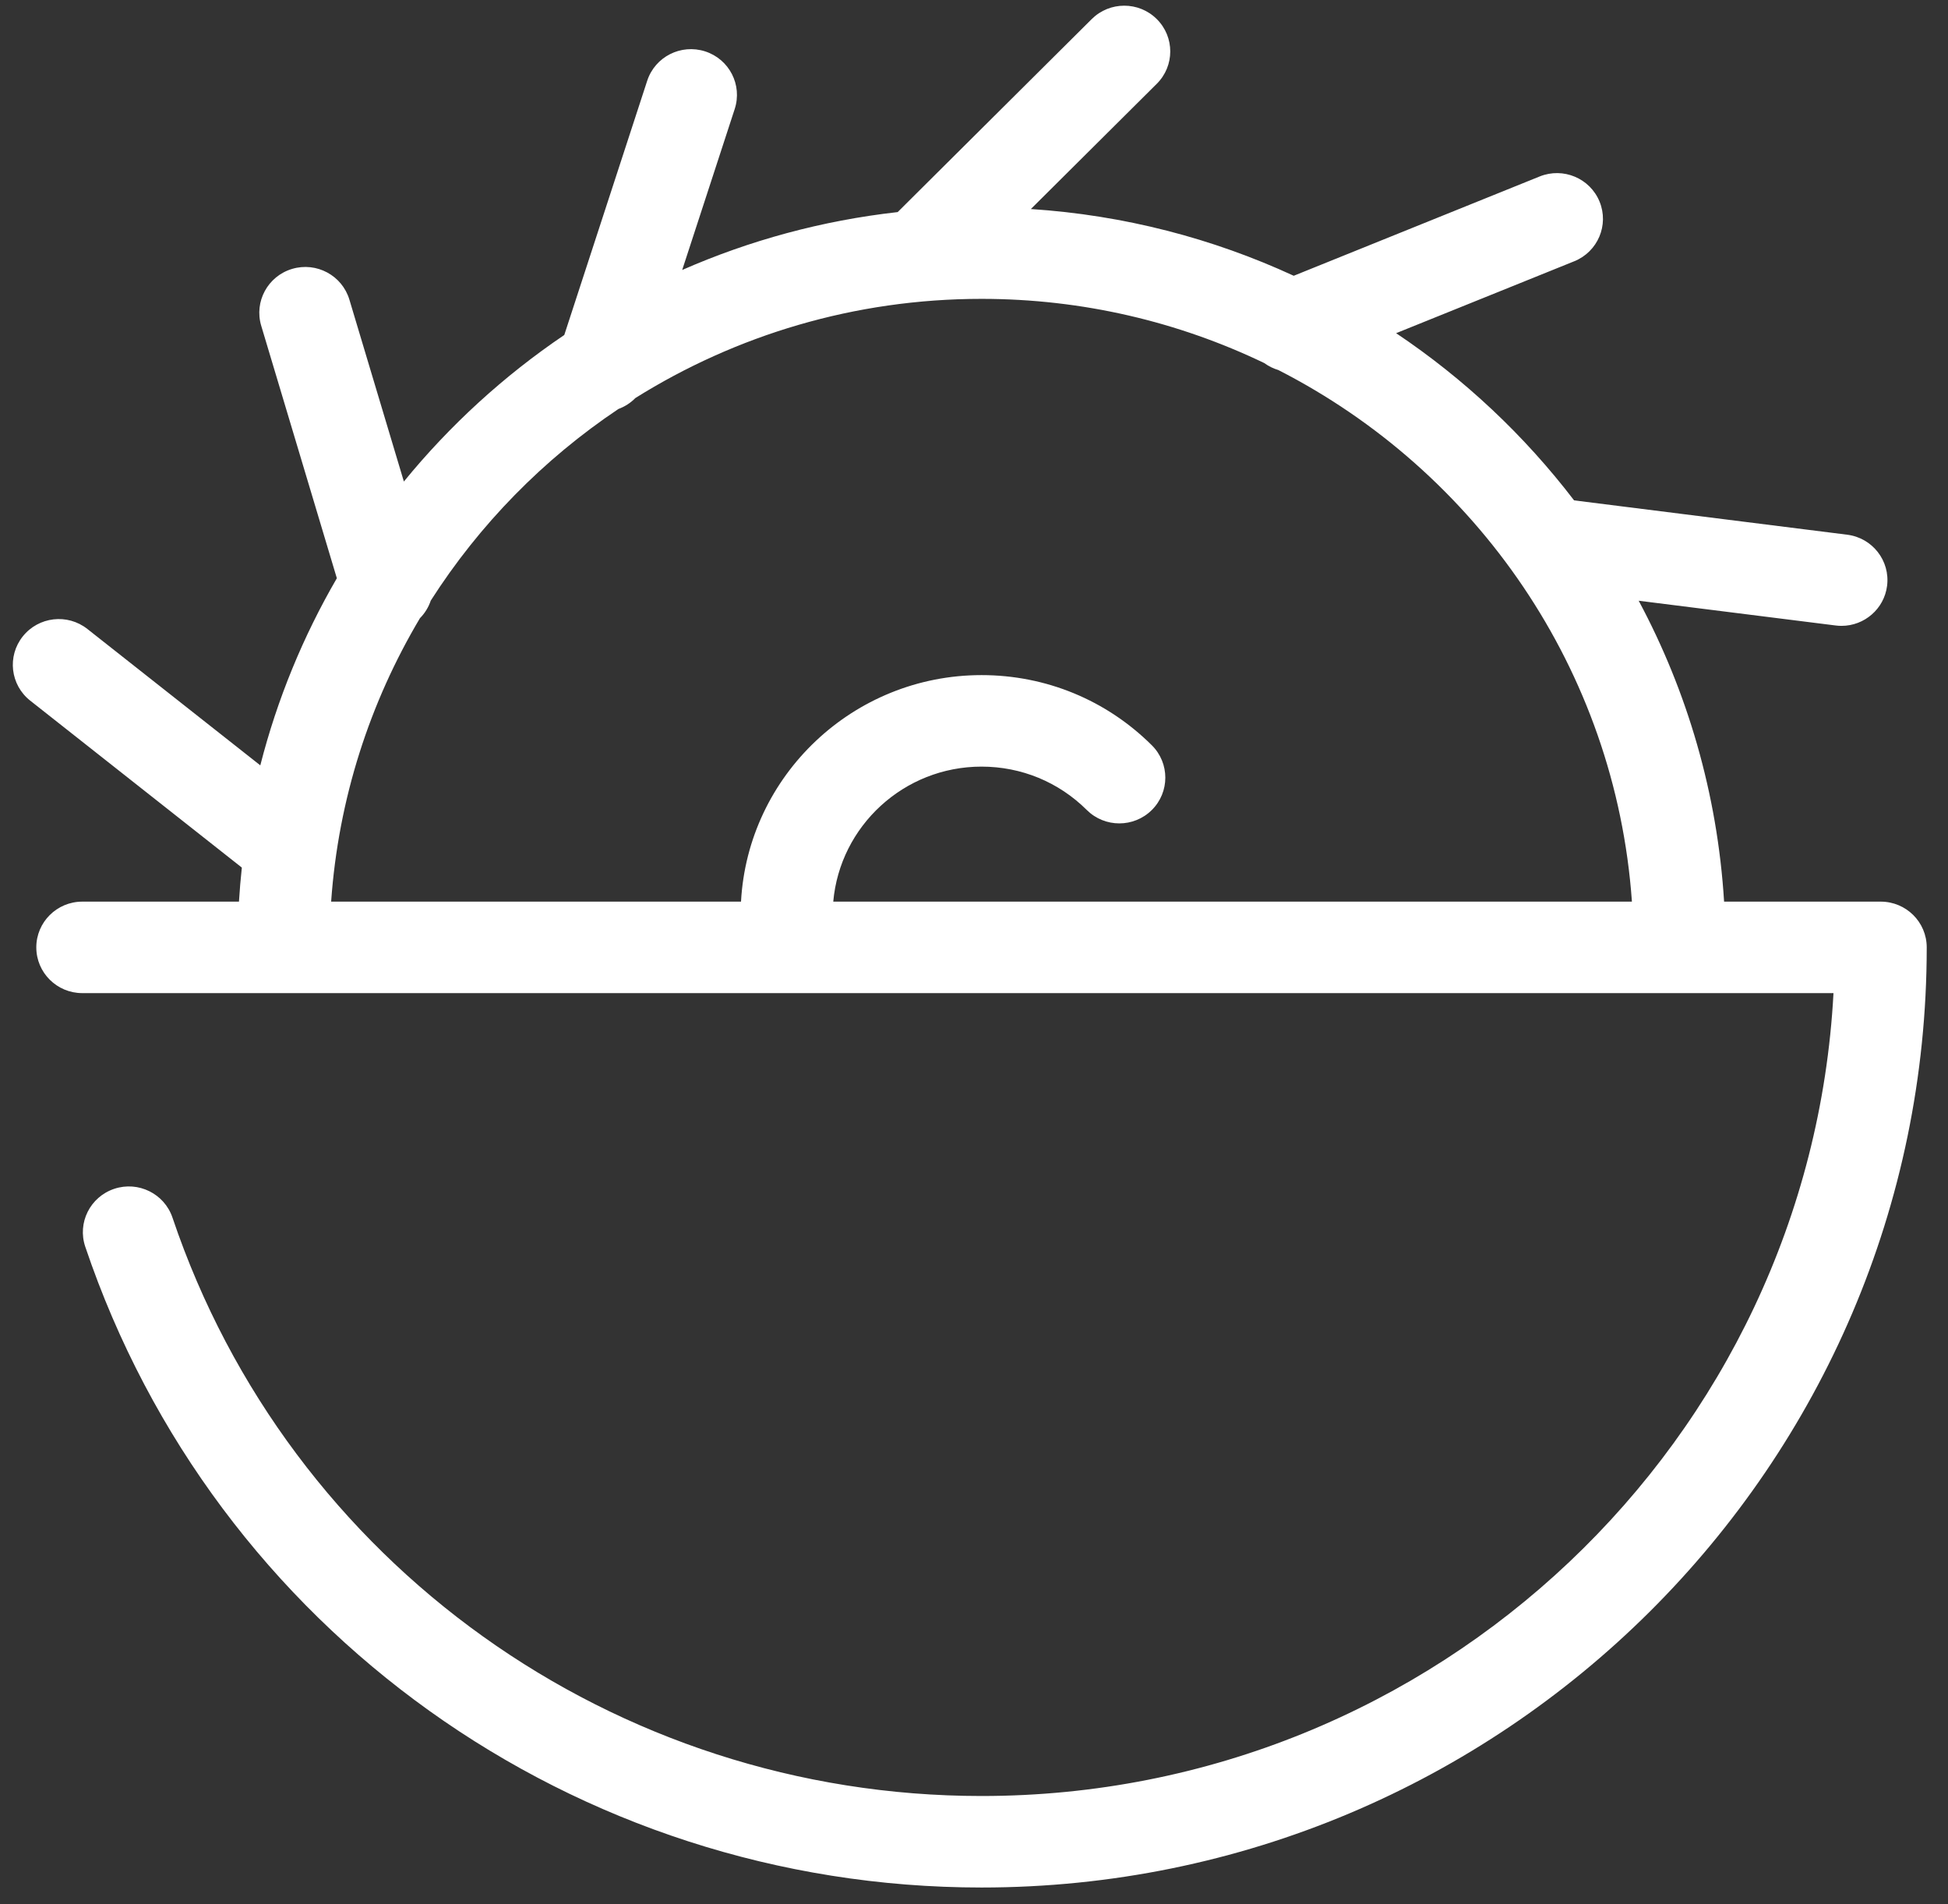 <?xml version="1.0" encoding="UTF-8" standalone="no"?>
<svg width="88px" height="86px" viewBox="0 0 88 86" version="1.1" xmlns="http://www.w3.org/2000/svg" xmlns:xlink="http://www.w3.org/1999/xlink">
    <rect x="0" y="0" width="88" height="86" fill="#333333" stroke="none"/>
    <!-- Generator: Sketch 41.2 (35397) - http://www.bohemiancoding.com/sketch -->
    <title>Group 2</title>
    <desc>Created with Sketch.</desc>
    <defs></defs>
    <g id="Page-1" stroke="none" stroke-width="1" fill="none" fill-rule="evenodd">
        <g id="Kass-Website-Open" transform="translate(-94, -1156)" fill="#FFFFFF">
            <g id="Service" transform="translate(-6, 1067)">
                <g id="Group-5" transform="translate(100, 89)">
                    <g id="Group-2">
                        <g id="tool-(2)" transform="translate(0.579, 0.04)">
                            <g id="Capa_1">
                                <path d="M84.382,40.682 L77.306,40.682 C77.005,35.796 75.644,31.191 73.448,27.092 L82.347,28.21 C82.435,28.221 82.523,28.227 82.61,28.227 C83.642,28.227 84.537,27.463 84.669,26.419 C84.813,25.287 84.007,24.253 82.868,24.11 L70.529,22.559 C68.286,19.626 65.569,17.07 62.49,15.008 L70.537,11.76 C71.601,11.33 72.113,10.125 71.681,9.067 C71.249,8.01 70.038,7.501 68.974,7.93 L57.865,12.415 C54.212,10.729 50.206,9.677 45.99,9.401 L51.678,3.744 C52.49,2.937 52.49,1.629 51.678,0.822 C50.867,0.015 49.551,0.015 48.739,0.822 L39.973,9.539 C36.547,9.923 33.276,10.821 30.239,12.153 L32.611,4.884 C32.965,3.799 32.368,2.633 31.276,2.281 C30.184,1.929 29.012,2.523 28.658,3.608 L24.912,15.09 C22.183,16.934 19.741,19.168 17.666,21.708 L15.205,13.494 C14.877,12.401 13.72,11.777 12.62,12.104 C11.52,12.43 10.894,13.581 11.222,14.674 L14.638,26.076 C13.119,28.691 11.945,31.529 11.18,34.527 L3.369,28.368 C2.47,27.658 1.163,27.808 0.45,28.703 C-0.263,29.597 -0.112,30.897 0.787,31.605 L10.346,39.144 C10.291,39.653 10.248,40.166 10.216,40.682 L3.139,40.682 C1.992,40.682 1.061,41.607 1.061,42.748 C1.061,43.89 1.992,44.814 3.139,44.814 L82.248,44.814 C81.166,64.992 64.317,81.076 43.761,81.076 C27.175,81.076 12.487,70.578 7.213,54.954 C6.847,53.872 5.668,53.289 4.581,53.653 C3.493,54.016 2.907,55.187 3.273,56.269 C9.117,73.579 25.388,85.209 43.761,85.209 C67.305,85.209 86.46,66.161 86.46,42.748 C86.46,41.607 85.53,40.682 84.382,40.682 L84.382,40.682 Z M37.063,40.682 C37.365,37.27 40.252,34.584 43.761,34.584 C45.557,34.584 47.246,35.28 48.516,36.543 C49.328,37.35 50.644,37.35 51.455,36.543 C52.267,35.736 52.267,34.428 51.455,33.621 C49.4,31.577 46.667,30.451 43.761,30.451 C37.96,30.451 33.205,34.989 32.896,40.682 L14.38,40.682 C14.707,36.034 16.13,31.683 18.392,27.88 C18.615,27.655 18.781,27.383 18.881,27.085 C21.076,23.651 23.968,20.7 27.359,18.431 C27.646,18.325 27.908,18.158 28.124,17.937 C32.658,15.102 38.02,13.458 43.761,13.458 C48.333,13.458 52.666,14.5 56.532,16.357 C56.725,16.496 56.939,16.605 57.168,16.672 C66.105,21.234 72.404,30.207 73.142,40.682 L37.063,40.682 L37.063,40.682 Z" id="Shape"></path>
                            </g>
                        </g>
                    </g>
                </g>
            </g>
        </g>
    </g>
</svg>